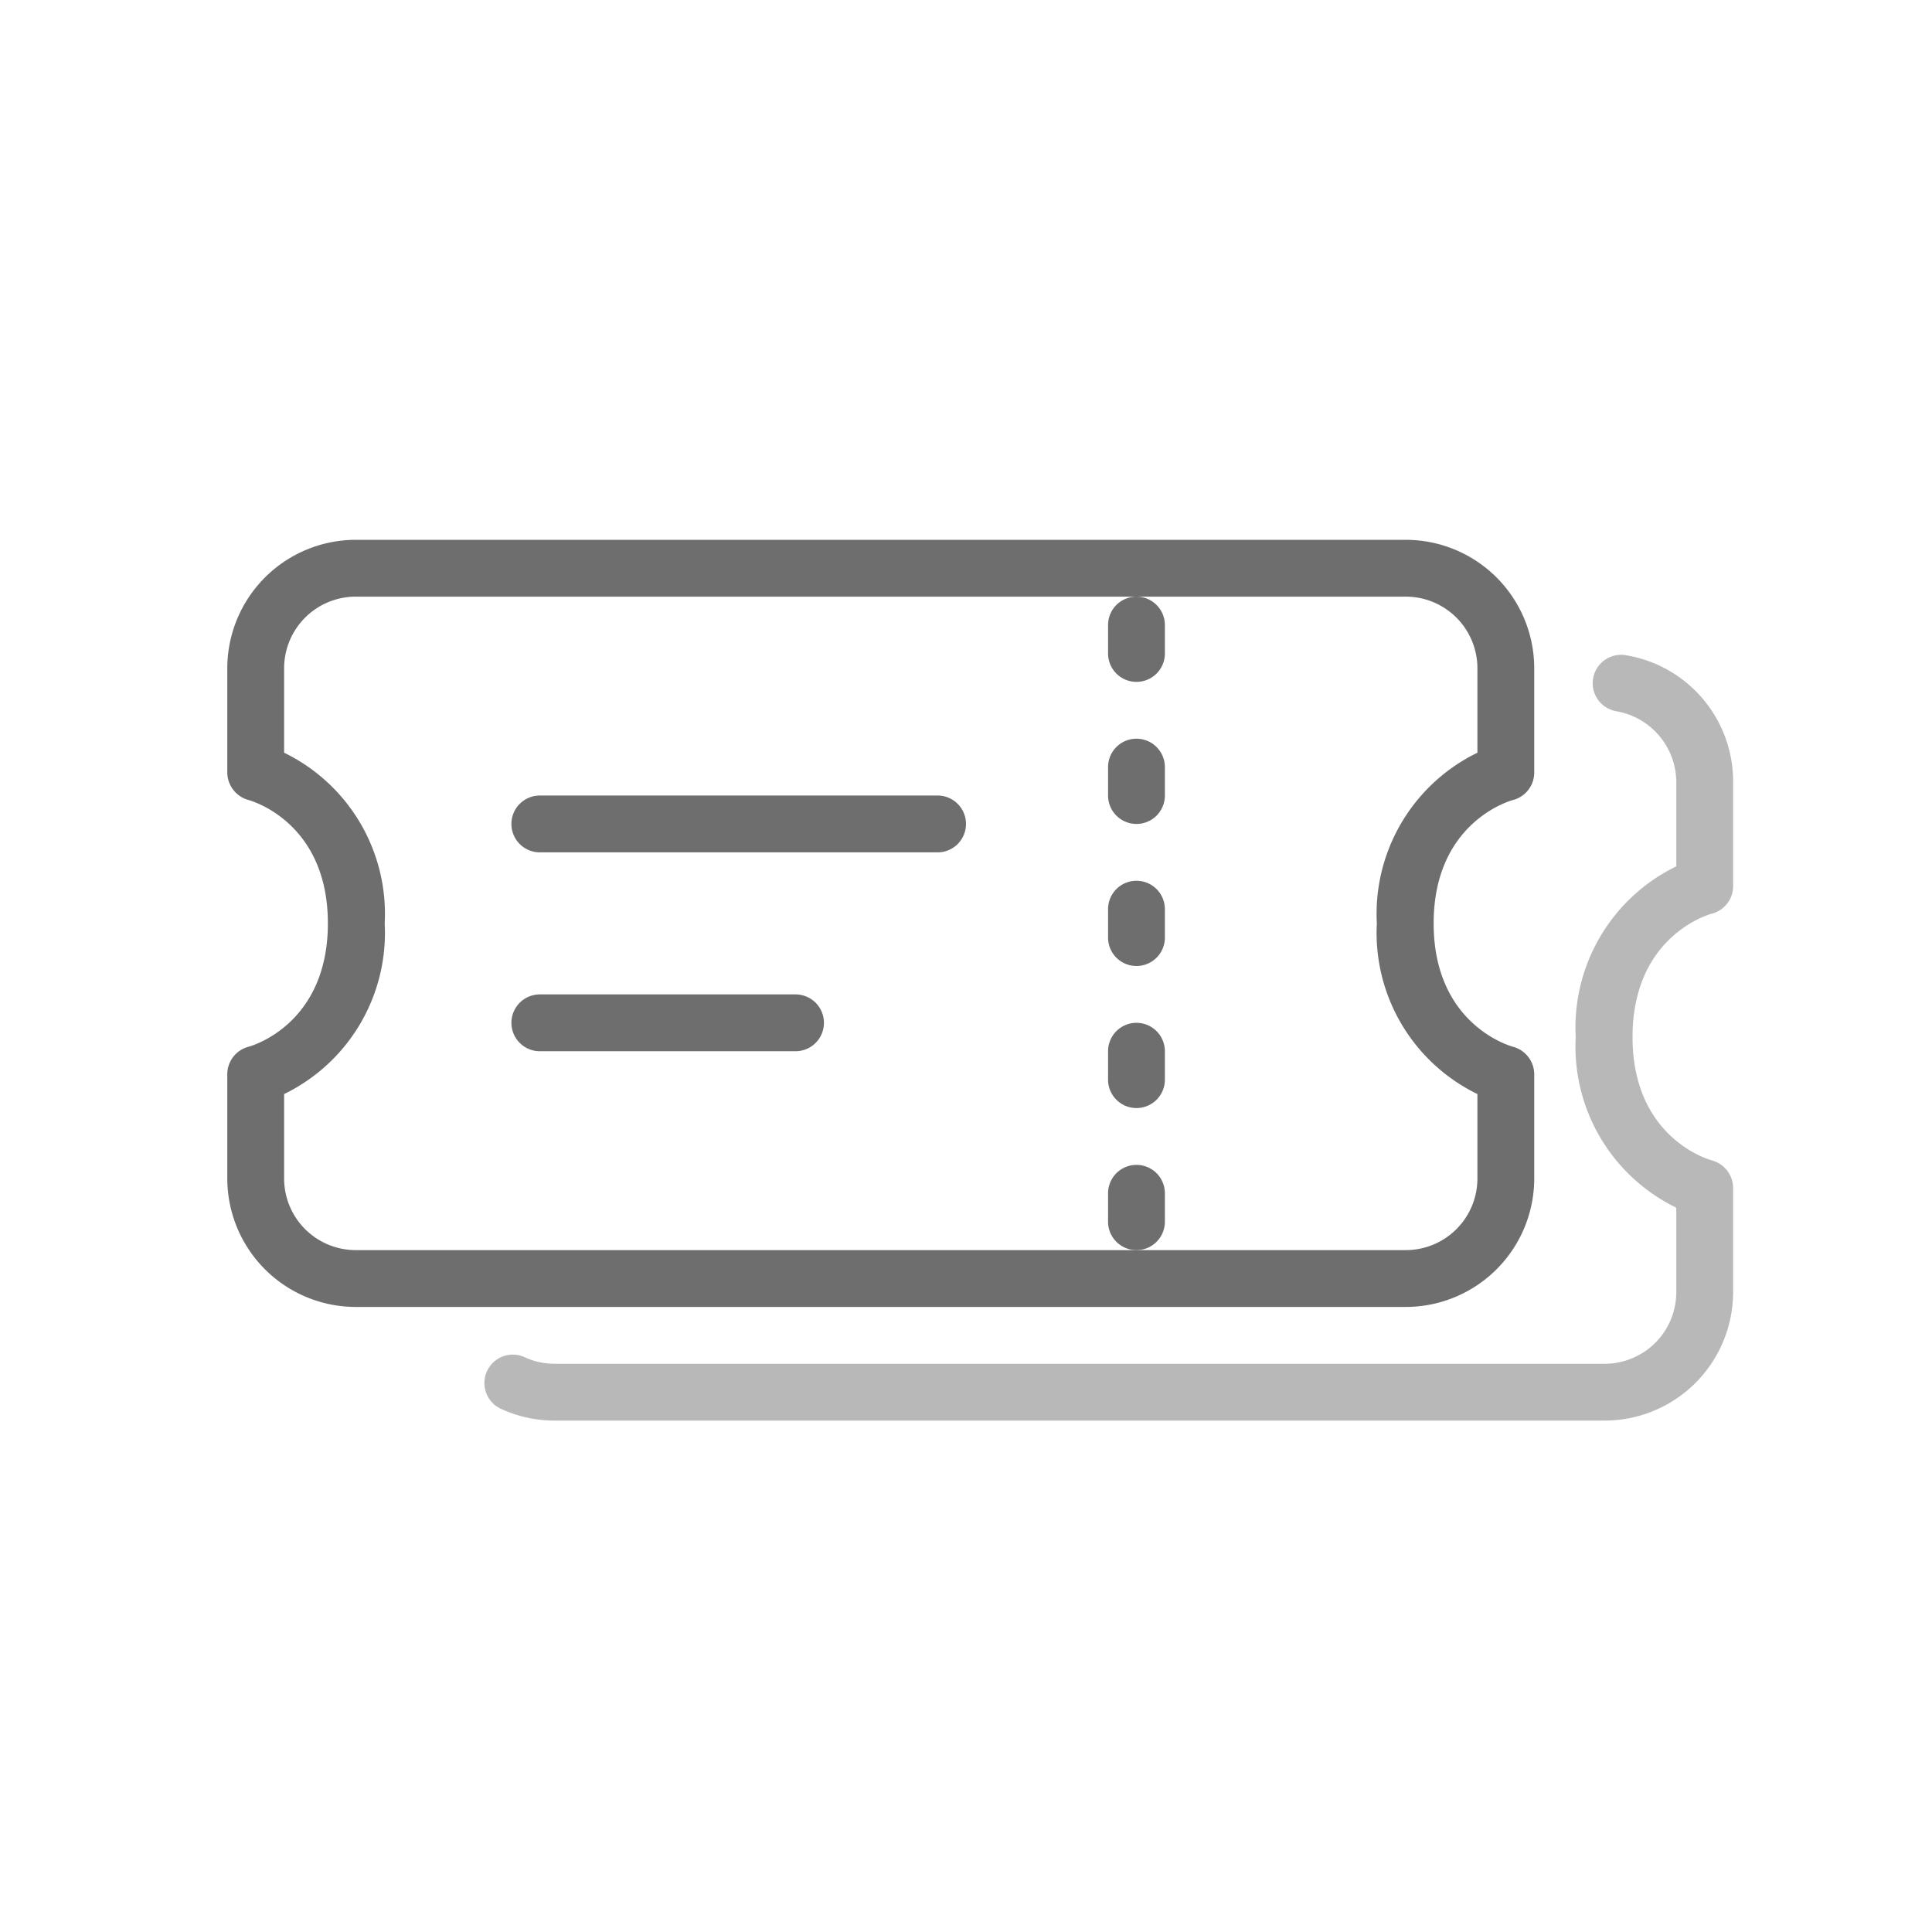 <svg id="SvgjsSvg1075" width="288" height="288" xmlns="http://www.w3.org/2000/svg" version="1.1" xmlns:xlink="http://www.w3.org/1999/xlink" xmlns:svgjs="http://svgjs.com/svgjs"><defs id="SvgjsDefs1076"></defs><g id="SvgjsG1077"><svg xmlns="http://www.w3.org/2000/svg" viewBox="0 0 68 68" width="288" height="288"><path fill="#b8b8b8" d="M56.48,50H19.52a4.475,4.475,0,0,1-1.864-.403,1,1,0,1,1,.828-1.82A2.485,2.485,0,0,0,19.52,48h36.961A2.522,2.522,0,0,0,59,45.48V42.507A6.306,6.306,0,0,1,55.46,36.5,6.306,6.306,0,0,1,59,30.493V27.52a2.543,2.543,0,0,0-2.106-2.486,1,1,0,0,1,.328-1.973A4.505,4.505,0,0,1,61,27.52v3.67a1,1,0,0,1-.756.97c-.106.029-2.784.792-2.784,4.34s2.678,4.311,2.792,4.342A1.01,1.01,0,0,1,61,41.81v3.67A4.525,4.525,0,0,1,56.48,50ZM60,31.19h0Z" class="colorfff171 svgShape"></path><path fill="#6e6e6e" d="M33 28H19a1 1 0 0 0 0 2H33a1 1 0 0 0 0-2zM28 35H19a1 1 0 0 0 0 2h9a1 1 0 0 0 0-2z" class="color93cee2 svgShape"></path><path fill="#6e6e6e" d="M53.244,28.16A1,1,0,0,0,54,27.19V23.52a4.525,4.525,0,0,0-4.52-4.52H12.52A4.525,4.525,0,0,0,8,23.52v3.67a1.01,1.01,0,0,0,.748.968c.114.031,2.792.794,2.792,4.342s-2.678,4.311-2.784,4.34A1,1,0,0,0,8,37.81v3.67A4.525,4.525,0,0,0,12.52,46h36.961A4.525,4.525,0,0,0,54,41.48V37.81a1.01,1.01,0,0,0-.748-.968c-.114-.031-2.792-.794-2.792-4.342S53.138,28.189,53.244,28.16ZM52,38.507V41.48a2.522,2.522,0,0,1-2.52,2.52H12.52A2.522,2.522,0,0,1,10,41.48V38.507A6.306,6.306,0,0,0,13.54,32.5,6.306,6.306,0,0,0,10,26.493V23.52A2.522,2.522,0,0,1,12.52,21h36.961A2.522,2.522,0,0,1,52,23.52v2.973A6.306,6.306,0,0,0,48.46,32.5,6.306,6.306,0,0,0,52,38.507Z" class="color93cee2 svgShape"></path><path fill="#6e6e6e" d="M40 36a1 1 0 0 0-1 1v1a1 1 0 0 0 2 0V37A1 1 0 0 0 40 36zM41 43V42a1 1 0 0 0-2 0v1a1 1 0 0 0 2 0zM40 31a1 1 0 0 0-1 1v1a1 1 0 0 0 2 0V32A1 1 0 0 0 40 31zM40 26a1 1 0 0 0-1 1v1a1 1 0 0 0 2 0V27A1 1 0 0 0 40 26zM39 22v1a1 1 0 0 0 2 0V22a1 1 0 0 0-2 0z" class="color93cee2 svgShape"></path></svg></g></svg>